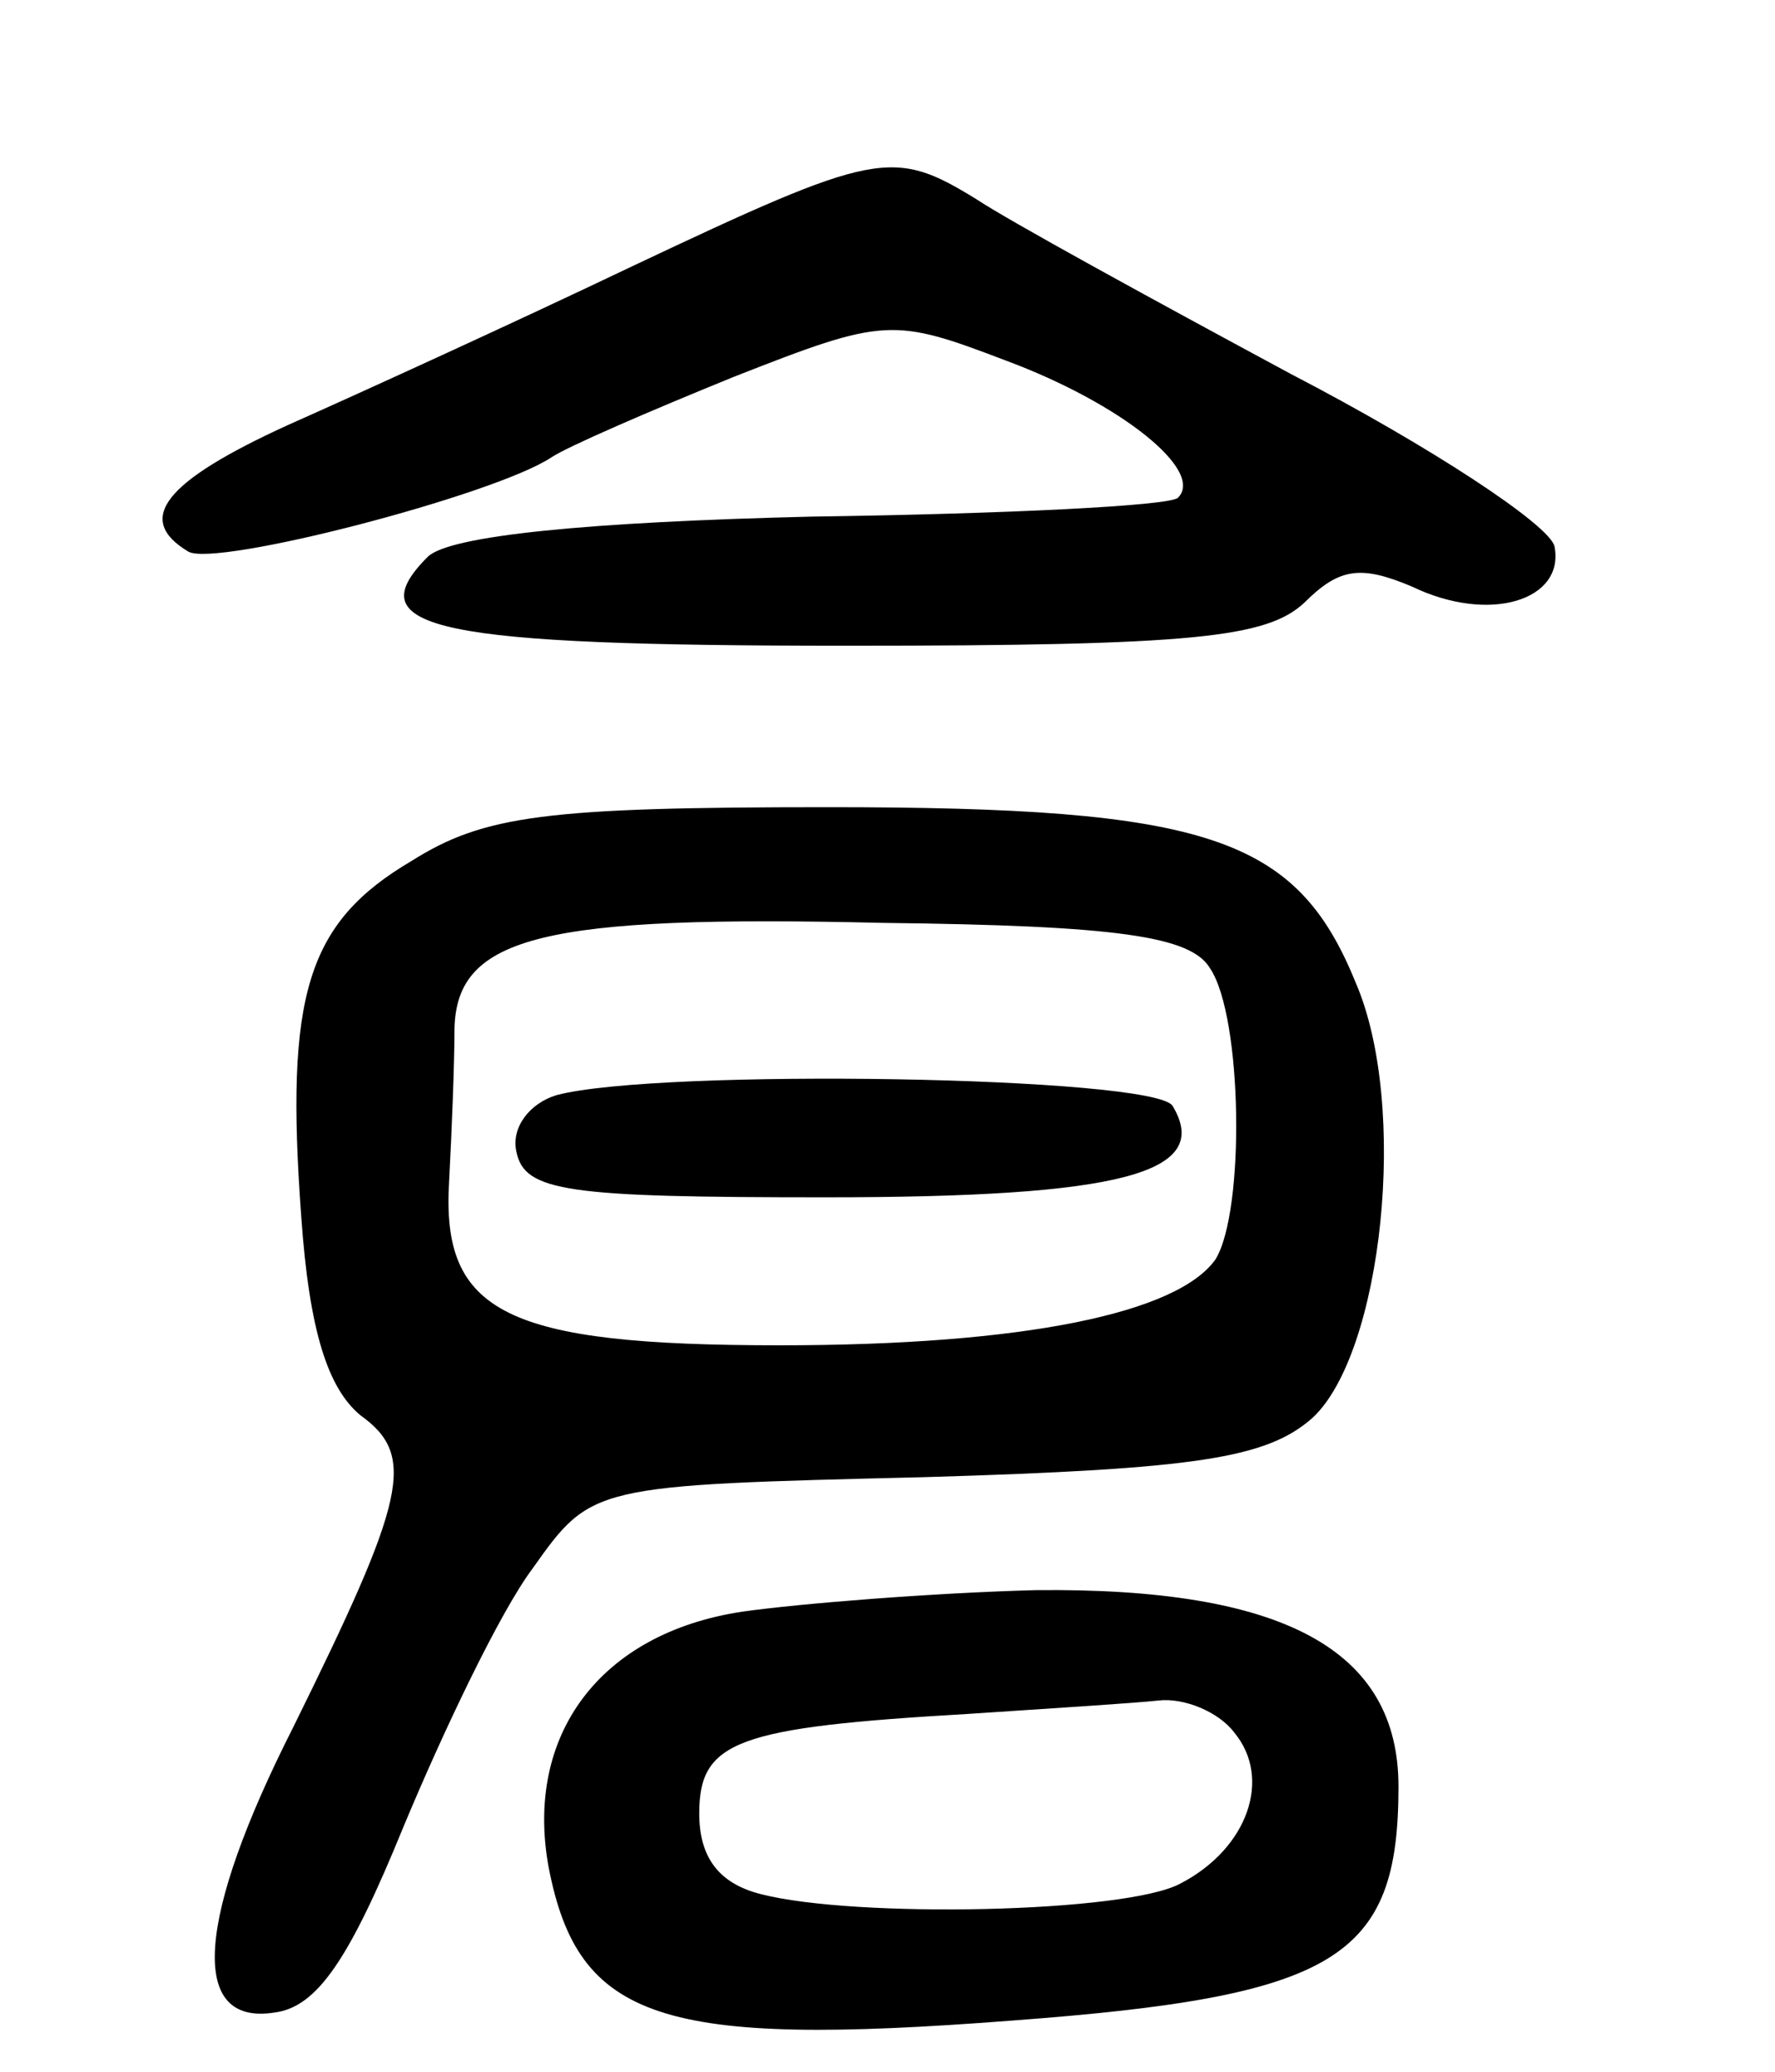 <svg version="1.0" xmlns="http://www.w3.org/2000/svg"
 width="66pt" height="77pt" viewBox="0 0 66 77"
 preserveAspectRatio="xMidYMid meet">
<g transform="translate(0,77) scale(0.1,-0.1)"
fill="#000000" stroke="none">
<path d="M235 671 c-44 -21 -101 -47 -128 -59 -46 -21 -57 -35 -37 -47 10 -6
114 21 135 35 6 4 36 17 68 30 56 22 59 22 101 6 43 -16 74 -41 64 -51 -3 -3
-64 -6 -136 -7 -83 -2 -135 -7 -143 -15 -27 -27 4 -33 156 -33 129 0 156 3
170 16 13 13 21 14 40 6 29 -14 57 -5 53 15 -2 8 -46 37 -98 64 -52 28 -105
57 -117 65 -31 19 -37 18 -128 -25z"/>
<path d="M153 450 c-39 -23 -47 -50 -41 -132 3 -43 10 -64 22 -74 21 -15 17
-31 -25 -116 -36 -71 -39 -111 -7 -106 16 2 28 20 48 69 15 36 36 80 48 96 22
31 22 31 146 34 101 3 127 7 144 22 26 24 36 116 16 162 -22 54 -55 65 -196
65 -105 0 -128 -3 -155 -20z m297 -40 c12 -18 13 -90 2 -108 -14 -20 -71 -32
-162 -32 -102 0 -126 12 -123 61 1 19 2 44 2 57 1 34 33 42 159 39 88 -1 115
-5 122 -17z"/>
<path d="M207 363 c-10 -3 -17 -12 -15 -21 3 -15 19 -17 115 -17 110 0 144 9
129 34 -7 11 -191 14 -229 4z"/>
<path d="M276 171 c-53 -8 -81 -46 -72 -95 11 -57 42 -67 172 -57 121 9 144
23 144 87 0 51 -43 74 -135 73 -38 -1 -88 -5 -109 -8z m183 -45 c14 -17 5 -43
-20 -56 -20 -11 -121 -13 -156 -4 -16 4 -23 14 -23 30 0 27 14 32 100 37 30 2
62 4 71 5 9 1 22 -4 28 -12z"/>
</g>
</svg>
